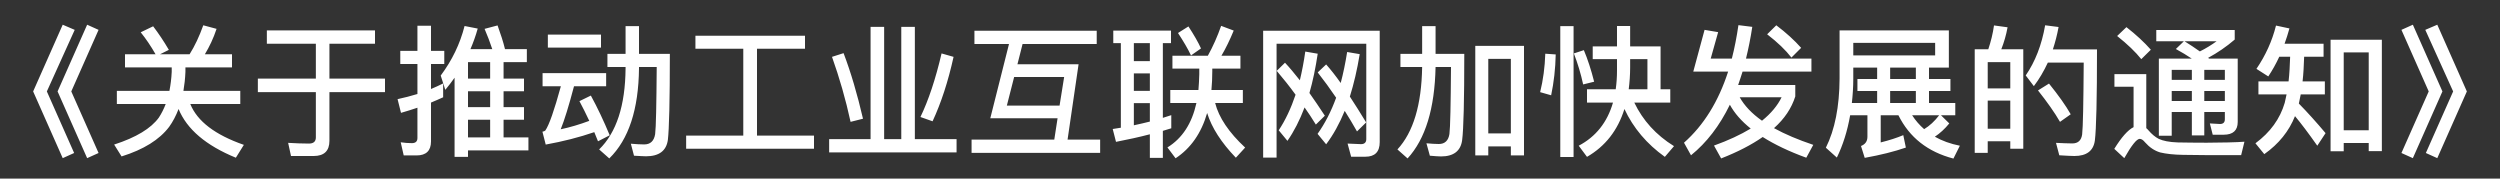 <svg width="70" height="5" viewBox="0 0 70 5" fill="none" xmlns="http://www.w3.org/2000/svg">
<rect x="0" y="0" width="70" height="5" fill="#333333" stroke="none"/>
<path d="M1.756 0.692L2.092 0.836L1.312 2.56L2.076 4.284L1.756 4.428L0.928 2.56L1.756 0.692ZM2.44 0.692L2.76 0.836L1.996 2.56L2.76 4.284L2.44 4.428L1.612 2.56L2.44 0.692ZM4.288 0.736C4.44 0.936 4.588 1.156 4.728 1.396L4.48 1.52H5.308C5.452 1.292 5.58 1.02 5.692 0.708L6.064 0.808C5.976 1.072 5.864 1.308 5.736 1.52H6.496V1.888H5.192V2.012C5.184 2.204 5.164 2.38 5.136 2.544H6.728V2.912H5.328C5.524 3.396 6.024 3.776 6.828 4.056L6.604 4.416C5.764 4.072 5.232 3.616 5 3.052C4.928 3.24 4.84 3.408 4.736 3.552C4.464 3.912 4.02 4.188 3.404 4.38L3.196 4.048C3.812 3.848 4.228 3.596 4.448 3.292C4.524 3.176 4.588 3.048 4.64 2.912H3.272V2.544H4.744C4.776 2.376 4.8 2.2 4.808 2.012V1.888H3.5V1.52H4.356C4.224 1.288 4.084 1.084 3.94 0.904L4.288 0.736ZM7.472 0.852H10.5V1.224H9.224V2.2H10.78V2.58H9.224V3.944C9.224 4.224 9.076 4.368 8.784 4.368H8.148L8.068 4C8.272 4.012 8.468 4.02 8.652 4.02C8.78 4.02 8.844 3.96 8.844 3.848V2.58H7.22V2.2H8.844V1.224H7.472V0.852ZM13.104 2.556V3H13.724V2.556H13.104ZM13.104 3.352V3.848H13.724V3.352H13.104ZM13.104 4.212V4.392H12.728V2.176C12.648 2.292 12.56 2.404 12.468 2.516L12.34 2.116C12.656 1.692 12.88 1.232 13.008 0.728L13.376 0.8C13.32 1 13.252 1.192 13.172 1.376H13.784C13.72 1.184 13.648 0.992 13.568 0.808L13.932 0.712C14.02 0.956 14.092 1.176 14.14 1.376H14.752V1.74H14.1V2.2H14.672V2.556H14.1V3H14.672V3.352H14.1V3.848H14.796V4.212H13.104ZM13.724 1.74H13.104V2.2H13.724V1.74ZM12.408 2.336V2.724C12.296 2.776 12.18 2.824 12.068 2.872V3.96C12.068 4.22 11.932 4.352 11.664 4.352H11.304L11.22 3.984C11.328 4 11.432 4.008 11.532 4.008C11.636 4.008 11.688 3.96 11.688 3.864V3.016C11.536 3.068 11.38 3.116 11.228 3.16L11.132 2.776C11.32 2.736 11.504 2.688 11.688 2.632V1.792H11.208V1.424H11.688V0.72H12.068V1.424H12.44V1.792H12.068V2.492C12.184 2.444 12.296 2.392 12.408 2.336ZM15.34 0.968H16.828V1.332H15.34V0.968ZM15.192 2.048H16.972V2.416H16.072C15.928 2.964 15.804 3.364 15.7 3.62C15.964 3.564 16.232 3.484 16.5 3.384C16.408 3.188 16.316 3.004 16.224 2.832L16.544 2.676C16.728 3.012 16.904 3.384 17.072 3.788L16.744 3.956L16.64 3.7C16.22 3.844 15.768 3.96 15.28 4.048L15.188 3.688C15.228 3.68 15.252 3.668 15.268 3.656C15.376 3.5 15.52 3.088 15.704 2.416H15.192V2.048ZM17.516 0.732H17.892V1.508H18.756C18.756 2.812 18.736 3.616 18.7 3.92C18.656 4.224 18.452 4.376 18.088 4.376C18.024 4.376 17.912 4.368 17.752 4.36L17.664 4.024C17.808 4.036 17.932 4.044 18.036 4.044C18.212 4.044 18.312 3.948 18.344 3.756C18.368 3.568 18.38 2.94 18.388 1.876H17.892V1.912C17.88 3.064 17.604 3.904 17.06 4.436L16.776 4.184C17.26 3.712 17.508 2.956 17.516 1.912V1.876H17.008V1.508H17.516V0.732ZM20.812 1.364H19.472V1H22.54V1.364H21.196V3.796H22.792V4.164H19.212V3.796H20.812V1.364ZM24.376 0.752H24.756V3.896H25.236V0.752H25.616V3.896H26.784V4.268H23.216V3.896H24.376V0.752ZM26.364 1.496L26.7 1.592C26.548 2.28 26.352 2.88 26.112 3.396L25.772 3.276C25.996 2.812 26.196 2.216 26.364 1.496ZM23.62 1.488C23.824 2.024 24.004 2.636 24.164 3.324L23.816 3.412C23.68 2.784 23.504 2.176 23.296 1.592L23.62 1.488ZM27.284 0.86H30.708V1.232H28.632L28.488 1.8H30.2L29.892 3.908H30.804V4.28H27.204V3.908H29.52L29.612 3.312H27.728L28.252 1.232H27.284V0.86ZM29.668 2.956L29.796 2.156H28.396L28.192 2.956H29.668ZM32.828 1.56H33.82C33.964 1.3 34.088 1.02 34.192 0.724L34.544 0.856C34.432 1.128 34.316 1.364 34.2 1.56H34.732V1.92H33.944V1.992C33.944 2.176 33.936 2.352 33.92 2.52H34.8V2.884H34.024C34.128 3.292 34.408 3.708 34.864 4.132L34.604 4.416C34.196 3.992 33.928 3.576 33.8 3.164C33.636 3.732 33.34 4.152 32.916 4.432L32.688 4.128C33.104 3.872 33.372 3.46 33.5 2.884H32.768V2.52H33.556C33.568 2.376 33.576 2.228 33.58 2.076V1.92H32.828V1.56ZM33.276 0.74C33.428 0.972 33.548 1.18 33.628 1.356L33.348 1.552C33.26 1.364 33.136 1.156 32.984 0.924L33.276 0.74ZM31.172 0.856H32.788V1.208H32.56V3.3C32.64 3.276 32.716 3.248 32.796 3.224V3.592L32.56 3.664V4.42H32.196V3.76C31.892 3.84 31.576 3.908 31.248 3.972L31.156 3.612L31.384 3.576V1.208H31.172V0.856ZM31.748 3.508C31.9 3.476 32.052 3.44 32.196 3.404V2.888H31.748V3.508ZM31.748 2.544H32.196V2.056H31.748V2.544ZM31.748 1.712H32.196V1.208H31.748V1.712ZM36.844 3.488C36.74 3.32 36.636 3.16 36.528 3.008C36.392 3.368 36.232 3.68 36.048 3.944L35.804 3.648C35.992 3.364 36.148 3.032 36.276 2.652C36.108 2.42 35.932 2.2 35.748 1.984L35.98 1.756C36.108 1.892 36.244 2.056 36.396 2.248C36.456 1.996 36.508 1.728 36.548 1.444L36.896 1.504C36.836 1.904 36.76 2.272 36.664 2.604C36.8 2.796 36.944 3.008 37.096 3.24L36.844 3.488ZM37.996 3.68C37.884 3.48 37.768 3.288 37.652 3.104C37.504 3.464 37.332 3.776 37.132 4.04L36.892 3.748C37.1 3.456 37.272 3.12 37.412 2.736C37.244 2.488 37.072 2.252 36.896 2.028L37.132 1.804C37.26 1.948 37.396 2.12 37.54 2.324C37.612 2.052 37.672 1.76 37.72 1.456L38.072 1.516C38 1.952 37.908 2.348 37.796 2.704C37.94 2.924 38.092 3.164 38.252 3.428L37.996 3.68ZM38.232 4.388H37.832L37.732 4.02L38.108 4.036C38.204 4.036 38.256 3.988 38.256 3.896V1.224H35.744V4.412H35.368V0.86H38.632V3.98C38.632 4.252 38.496 4.388 38.232 4.388ZM42.672 1.284V4.352H42.304V4.1H41.672V4.352H41.308V1.284H42.672ZM41.672 3.736H42.304V1.648H41.672V3.736ZM39.82 0.732H40.196V1.508H41C41 2.812 40.98 3.616 40.94 3.924C40.9 4.228 40.7 4.38 40.348 4.38C40.284 4.38 40.18 4.372 40.036 4.36L39.94 4.012C40.076 4.024 40.192 4.032 40.288 4.032C40.456 4.032 40.556 3.936 40.584 3.752C40.608 3.564 40.62 2.94 40.628 1.876H40.196C40.172 3.04 39.912 3.892 39.412 4.436L39.128 4.184C39.572 3.704 39.804 2.932 39.82 1.876H39.212V1.508H39.82V0.732ZM44.596 1.3H45.276V0.728H45.644V1.3H46.496V2.5H46.768V2.872H45.76C46 3.372 46.368 3.78 46.872 4.092L46.616 4.392C46.112 4.032 45.732 3.584 45.484 3.052C45.296 3.652 44.948 4.096 44.436 4.392L44.204 4.08C44.684 3.828 45.004 3.424 45.164 2.872H44.436V2.5H45.24C45.264 2.332 45.276 2.156 45.276 1.972V1.656H44.596V1.3ZM45.644 1.656V1.888C45.644 2.104 45.628 2.308 45.604 2.5H46.128V1.656H45.644ZM43.268 1.504L43.56 1.524C43.552 1.924 43.508 2.308 43.432 2.668L43.124 2.58C43.208 2.24 43.256 1.88 43.268 1.504ZM44.348 1.404C44.456 1.66 44.552 1.956 44.636 2.288L44.328 2.364C44.264 2.064 44.176 1.776 44.068 1.496L44.348 1.404ZM43.688 0.732H44.06V4.396H43.688V0.732ZM47.412 2.004L47.728 0.836L48.108 0.9L47.9 1.64H48.492C48.568 1.344 48.628 1.032 48.676 0.704L49.064 0.752C49.016 1.068 48.956 1.364 48.888 1.64H50.72V2.004H48.792C48.752 2.136 48.708 2.26 48.668 2.38H50.268V2.7C50.164 3.028 49.968 3.324 49.672 3.588C49.976 3.756 50.344 3.912 50.772 4.056L50.576 4.416C50.092 4.24 49.684 4.044 49.356 3.836C49.04 4.056 48.652 4.256 48.192 4.436L47.992 4.076C48.392 3.932 48.736 3.772 49.02 3.6C48.76 3.392 48.564 3.168 48.436 2.932C48.148 3.524 47.784 3.996 47.348 4.348L47.152 3.996C47.704 3.508 48.116 2.844 48.388 2.004H47.412ZM48.712 2.724C48.844 2.96 49.052 3.18 49.336 3.38C49.588 3.176 49.772 2.956 49.884 2.724H48.712ZM49.736 0.708C50.012 0.916 50.244 1.128 50.432 1.34L50.16 1.612C50 1.404 49.776 1.188 49.48 0.96L49.736 0.708ZM52.008 2.212H52.56V1.892H51.892V2.196C51.892 2.436 51.876 2.668 51.852 2.884H52.56V2.548H52.008V2.212ZM51.804 3.228C51.728 3.664 51.604 4.06 51.432 4.412L51.124 4.136C51.376 3.632 51.504 2.988 51.508 2.196V0.852H54.568V1.892H54.012V2.212H54.612V2.548H54.012V2.884H54.748V3.228H54.348L54.58 3.456C54.456 3.608 54.32 3.732 54.176 3.828C54.38 3.944 54.612 4.028 54.876 4.08L54.696 4.44C53.976 4.252 53.464 3.848 53.156 3.228H52.66V3.988C52.9 3.928 53.112 3.86 53.292 3.784L53.364 4.132C53.04 4.244 52.656 4.34 52.212 4.42L52.108 4.088C52.228 4.04 52.288 3.956 52.288 3.828V3.228H51.804ZM53.54 3.228C53.636 3.376 53.748 3.504 53.876 3.616C54.028 3.524 54.168 3.396 54.296 3.228H53.54ZM53.644 1.892H52.924V2.212H53.644V1.892ZM52.924 2.884H53.644V2.548H52.924V2.884ZM54.184 1.2H51.892V1.552H54.184V1.2ZM56.652 1.38V4.164H56.288V3.956H55.656V4.28H55.292V1.38H55.672C55.744 1.164 55.8 0.944 55.832 0.712L56.212 0.764C56.172 0.984 56.112 1.188 56.036 1.38H56.652ZM55.656 3.604H56.288V2.816H55.656V3.604ZM55.656 2.476H56.288V1.74H55.656V2.476ZM57.372 2.34C57.636 2.668 57.84 2.952 57.98 3.2L57.68 3.412C57.528 3.148 57.32 2.856 57.064 2.532L57.372 2.34ZM58.716 1.384C58.716 2.764 58.696 3.616 58.656 3.936C58.616 4.224 58.424 4.368 58.084 4.368C58.004 4.368 57.86 4.36 57.66 4.348L57.568 4C57.744 4.008 57.896 4.016 58.024 4.016C58.184 4.016 58.276 3.932 58.3 3.764C58.324 3.564 58.336 2.892 58.344 1.752H57.34C57.228 1.992 57.1 2.212 56.948 2.412L56.72 2.112C56.984 1.728 57.168 1.26 57.264 0.708L57.64 0.756C57.6 0.98 57.544 1.188 57.48 1.384H58.716ZM59.54 0.76C59.812 0.972 60.04 1.184 60.224 1.392L59.956 1.656C59.796 1.456 59.572 1.24 59.28 1.008L59.54 0.76ZM61.84 4.344C61.62 4.344 61.38 4.34 61.124 4.336C60.864 4.332 60.652 4.308 60.484 4.268C60.324 4.22 60.184 4.124 60.064 3.988C60.008 3.92 59.96 3.888 59.912 3.888C59.828 3.888 59.684 4.068 59.48 4.428L59.2 4.168C59.4 3.844 59.58 3.64 59.74 3.56V2.428H59.204V2.076H60.096V3.588C60.116 3.604 60.136 3.624 60.156 3.648C60.248 3.756 60.344 3.836 60.444 3.888C60.564 3.944 60.74 3.98 60.976 3.988C61.204 3.992 61.472 3.996 61.784 3.996C61.98 3.996 62.18 3.992 62.38 3.988C62.58 3.984 62.736 3.976 62.844 3.968L62.752 4.344H61.84ZM61.148 1.156H60.376V0.84H62.572V1.108C62.34 1.308 62.092 1.476 61.828 1.62C61.836 1.628 61.844 1.632 61.852 1.64H62.656V3.416C62.656 3.652 62.524 3.772 62.264 3.772H61.956L61.876 3.456L62.16 3.472C62.248 3.472 62.296 3.428 62.296 3.34V3.136H61.72V3.792H61.372V3.136H60.808V3.8H60.448V1.64H61.368C61.236 1.552 61.088 1.46 60.924 1.372L61.148 1.156ZM61.596 1.44C61.764 1.356 61.92 1.26 62.064 1.156H61.168C61.32 1.252 61.464 1.344 61.596 1.44ZM60.808 2.548V2.828H61.372V2.548H60.808ZM61.72 2.548V2.828H62.296V2.548H61.72ZM62.296 2.236V1.956H61.72V2.236H62.296ZM61.372 2.236V1.956H60.808V2.236H61.372ZM66.692 1.112V4.232H66.324V4.004H65.624V4.236H65.256V1.112H66.692ZM65.624 3.648H66.324V1.468H65.624V3.648ZM63.82 1.588C63.728 1.788 63.624 1.972 63.512 2.14L63.18 1.928C63.436 1.552 63.62 1.148 63.728 0.716L64.104 0.796C64.064 0.948 64.016 1.088 63.968 1.224H65.06V1.588H64.516C64.508 1.836 64.496 2.068 64.472 2.28H65.096V2.644H64.42C64.404 2.732 64.384 2.82 64.368 2.9C64.612 3.148 64.86 3.424 65.116 3.728L64.884 4.08C64.636 3.728 64.428 3.452 64.26 3.252C64.092 3.672 63.808 4.028 63.4 4.316L63.152 4.012C63.568 3.704 63.84 3.328 63.972 2.88C63.988 2.804 64.008 2.724 64.024 2.644H63.236V2.28H64.08C64.104 2.068 64.116 1.836 64.124 1.588H63.82ZM67.56 0.692L68.388 2.56L67.56 4.428L67.24 4.284L68.004 2.56L67.24 0.836L67.56 0.692ZM68.244 0.692L69.072 2.56L68.244 4.428L67.924 4.284L68.688 2.56L67.908 0.836L68.244 0.692Z" fill="white"/>
</svg>
